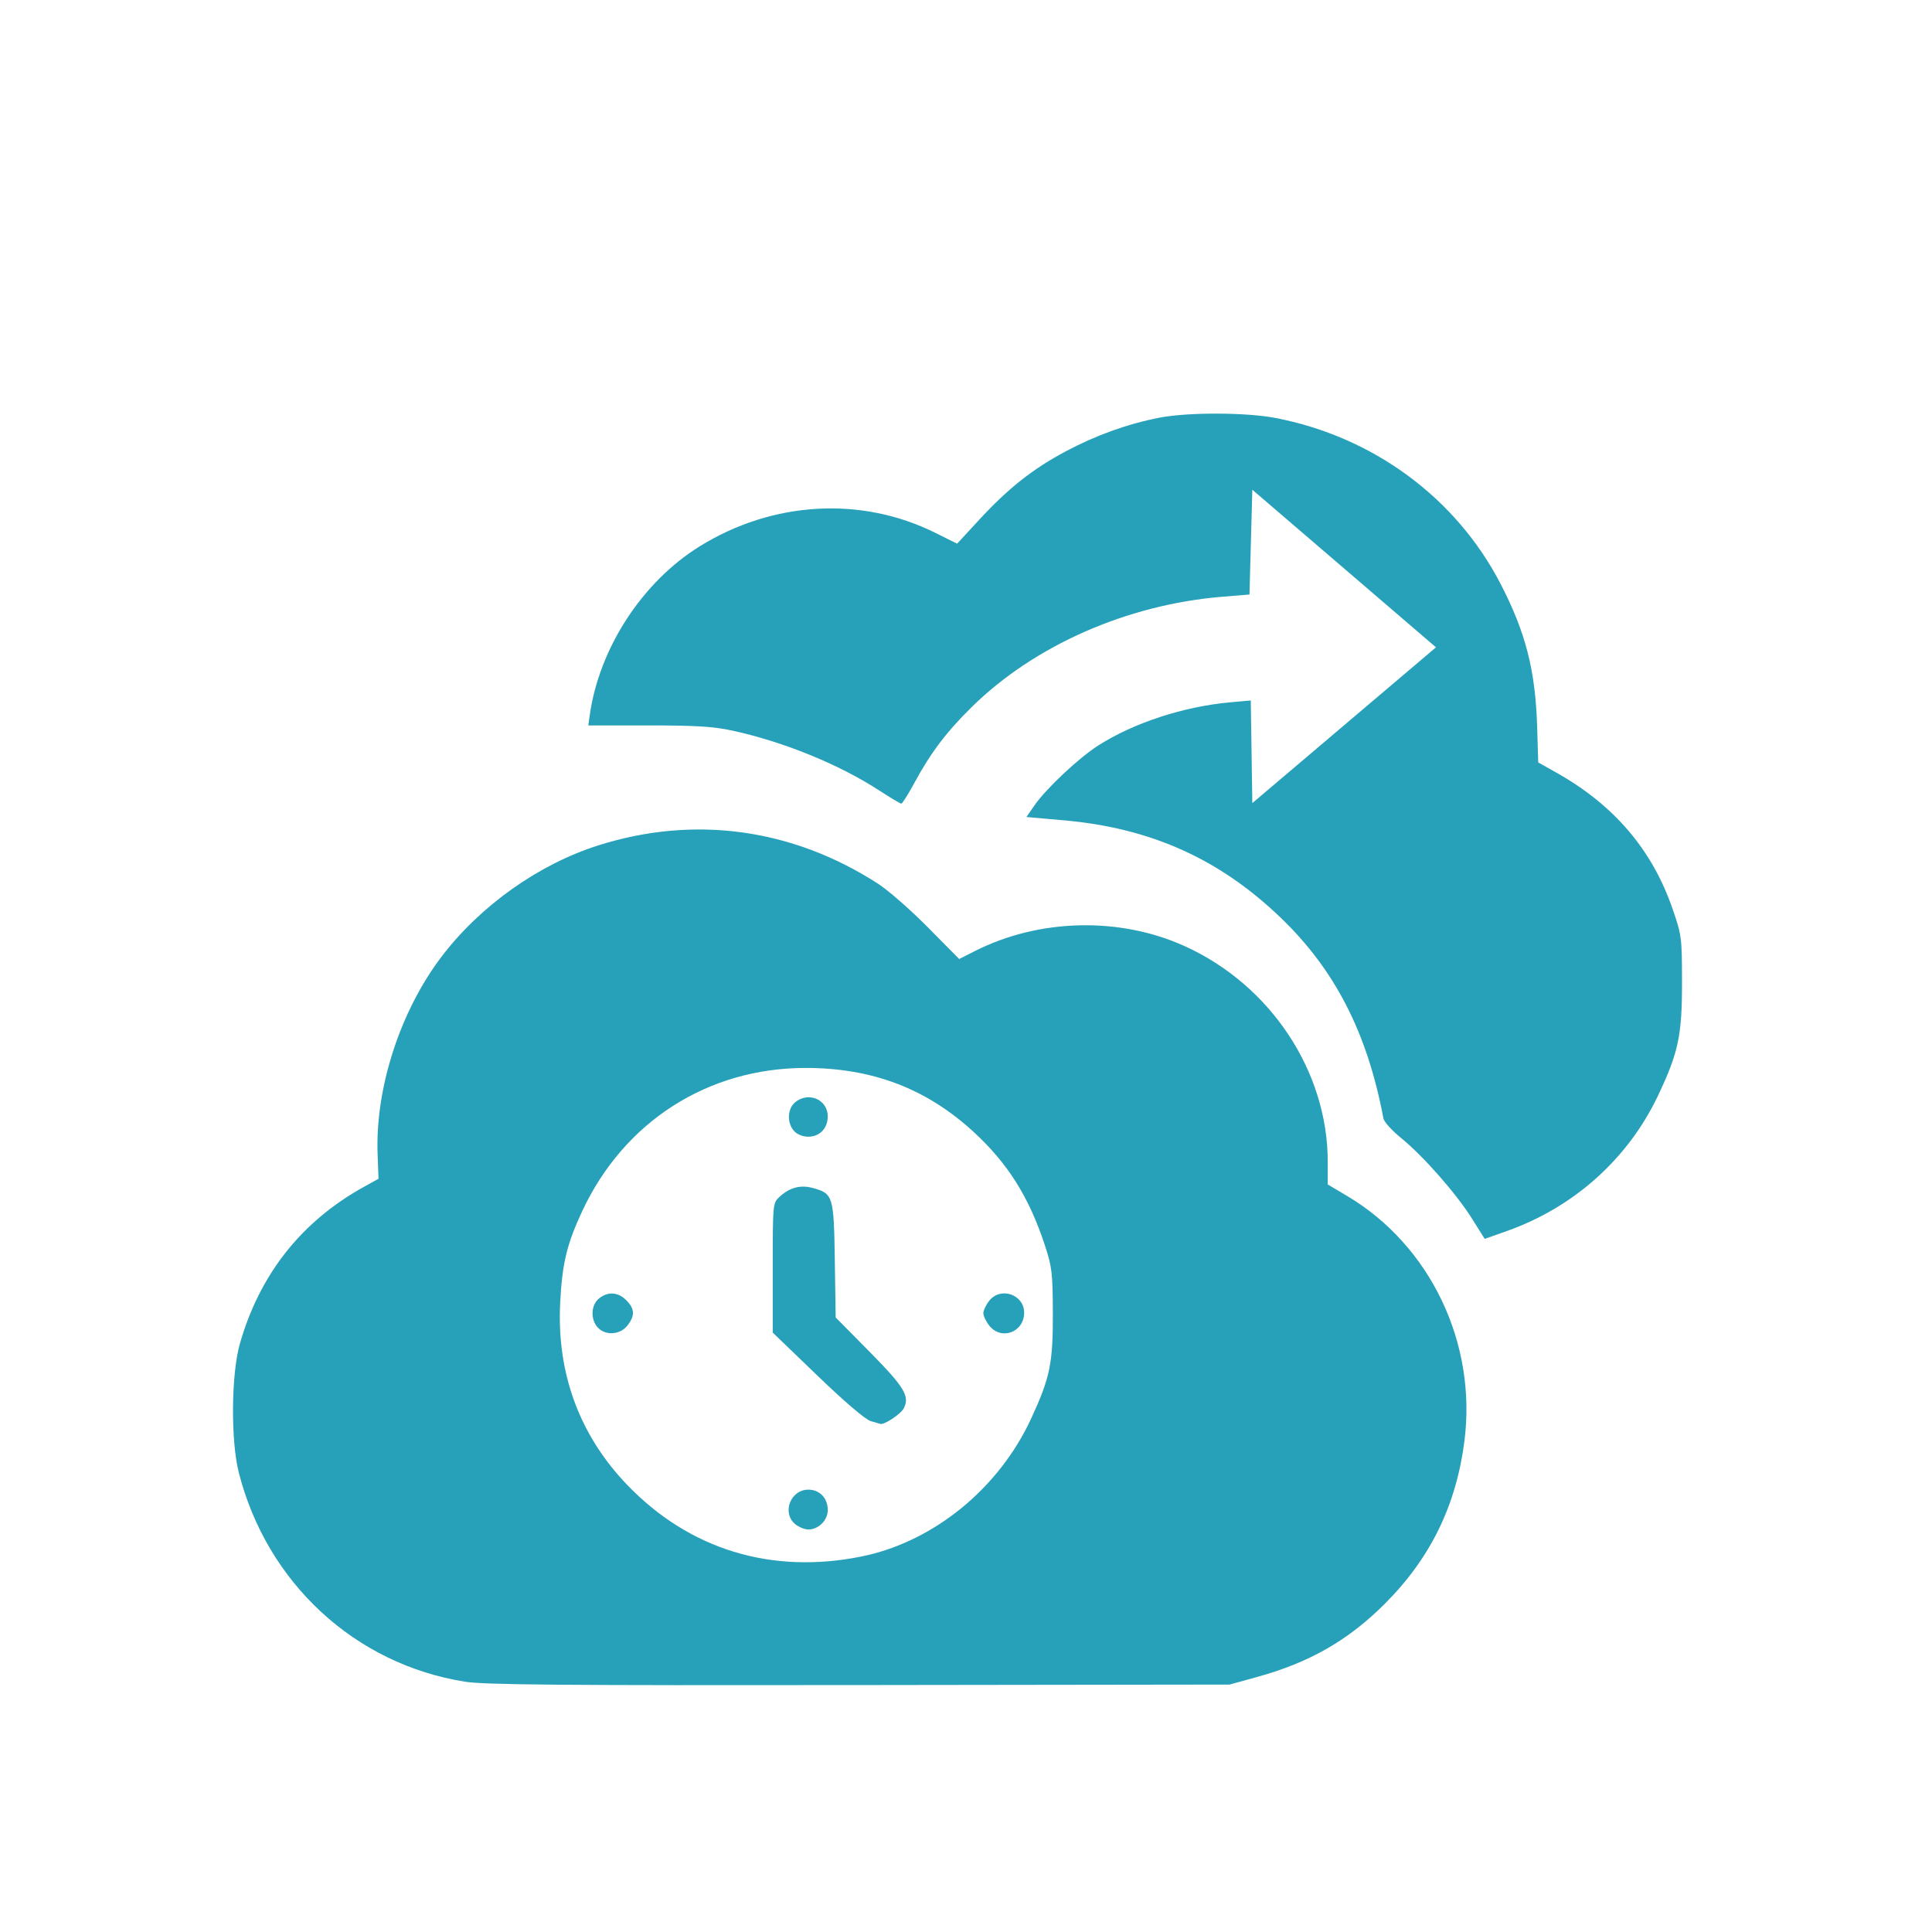 <?xml version="1.0" encoding="UTF-8" standalone="no" ?>
<!DOCTYPE svg PUBLIC "-//W3C//DTD SVG 1.1//EN" "http://www.w3.org/Graphics/SVG/1.1/DTD/svg11.dtd">
<svg
  width="100%"
  height="100%"
  viewBox="0 0 16 16"
  version="1.1"
  xmlns="http://www.w3.org/2000/svg"
  xmlns:xlink="http://www.w3.org/1999/xlink"
  xml:space="preserve"
  xmlns:serif="http://www.serif.com/"
  style="fill-rule:evenodd;clip-rule:evenodd;stroke-linejoin:round;stroke-miterlimit:2;"
>
    <g transform="matrix(0.015,0,0,0.015,22.458,-78.175)">
        <path
      d="M-1240.35,6140.16C-1301.17,6130.57 -1349.87,6085.58 -1365.36,6024.68C-1369.86,6006.97 -1369.55,5970.23 -1364.76,5953.51C-1353.75,5915.05 -1330.65,5885.9 -1296.07,5866.81L-1288.21,5862.47L-1288.72,5848.9C-1290.09,5812.54 -1276.31,5769.97 -1253.44,5739.87C-1232.03,5711.69 -1199.68,5688.75 -1166.69,5678.35C-1113.7,5661.64 -1059.69,5669.07 -1012.43,5699.57C-1006.81,5703.2 -994.43,5714.03 -984.918,5723.65L-967.623,5741.14L-958.989,5736.77C-923.507,5718.78 -879.038,5717.74 -843.093,5734.04C-795.7,5755.53 -764.143,5803.14 -764.143,5853.15L-764.143,5865.61L-753.465,5871.95C-707.5,5899.26 -681.713,5953.18 -688.699,6007.39C-693.28,6042.95 -707.485,6071.97 -732.595,6097.08C-752.821,6117.31 -774.183,6129.55 -803.242,6137.56L-818.357,6141.73L-1022.64,6142C-1187.2,6142.22 -1229.53,6141.86 -1240.34,6140.16L-1240.35,6140.16ZM-1021.65,6071.03C-981.891,6063 -945.677,6033.52 -927.757,5994.57C-917.447,5972.17 -915.823,5964.23 -915.918,5936.68C-915.998,5914.36 -916.369,5911.2 -920.4,5898.96C-929.044,5872.71 -940.633,5854.22 -959.246,5836.99C-985.402,5812.77 -1015.47,5801.26 -1052.5,5801.28C-1106.5,5801.32 -1152.69,5830.95 -1175.76,5880.35C-1184.28,5898.61 -1186.85,5909.37 -1187.93,5931.22C-1189.83,5969.99 -1177.21,6004.16 -1150.87,6031.53C-1116.56,6067.19 -1071.26,6081.04 -1021.65,6071.03ZM-1058.09,6053.21C-1065.68,6047.06 -1060.83,6034.11 -1050.93,6034.11C-1044.64,6034.11 -1040.19,6038.78 -1040.19,6045.37C-1040.19,6051.03 -1045.27,6056.11 -1050.93,6056.11C-1052.9,6056.11 -1056.12,6054.8 -1058.09,6053.21ZM-1016.45,5996.28C-1019.4,5995.43 -1030.74,5985.74 -1045.91,5971.14L-1070.57,5947.4L-1070.57,5911.67C-1070.57,5876.65 -1070.5,5875.88 -1067.03,5872.63C-1061.42,5867.37 -1055.4,5865.7 -1048.67,5867.51C-1037.22,5870.59 -1036.84,5871.8 -1036.3,5907.38L-1035.82,5939.04L-1017.18,5957.91C-997.765,5977.56 -994.713,5982.65 -998.312,5989.37C-999.941,5992.41 -1008.96,5998.38 -1011.09,5997.82C-1011.4,5997.74 -1013.8,5997.05 -1016.45,5996.28L-1016.45,5996.28ZM-1167.23,5944.52C-1171.29,5940.03 -1170.93,5932.15 -1166.51,5928.58C-1161.59,5924.59 -1156.02,5924.95 -1151.43,5929.53C-1146.71,5934.25 -1146.55,5938.1 -1150.83,5943.54C-1154.9,5948.72 -1162.99,5949.2 -1167.23,5944.52L-1167.23,5944.52ZM-951.028,5943.54C-952.82,5941.26 -954.285,5938.17 -954.285,5936.68C-954.285,5935.18 -952.82,5932.1 -951.028,5929.82C-944.792,5921.89 -931.762,5926.35 -931.762,5936.41C-931.762,5947.23 -944.439,5951.91 -951.028,5943.54ZM-1058.8,5836.09C-1062.86,5831.61 -1062.5,5823.73 -1058.09,5820.15C-1050.72,5814.18 -1040.19,5818.79 -1040.19,5827.99C-1040.19,5834.58 -1044.64,5839.25 -1050.93,5839.25C-1053.95,5839.25 -1057.07,5838 -1058.8,5836.09L-1058.8,5836.09ZM-684.59,5884.35C-693.225,5870.59 -711.433,5849.9 -723.703,5839.92C-728.686,5835.86 -733.044,5831.05 -733.388,5829.22C-742.303,5781.88 -760.139,5747.08 -790.316,5718.15C-824.073,5685.79 -861.937,5668.81 -909.791,5664.57L-930.509,5662.74L-926.069,5656.32C-919.733,5647.15 -901.635,5630.15 -890.944,5623.31C-871.404,5610.81 -843.842,5601.77 -818.171,5599.44L-806.645,5598.4L-805.785,5655.07L-755.086,5612.06L-704.387,5569.06L-755.086,5525.55L-805.785,5482.05L-807.358,5539.9L-822.286,5541.12C-874.869,5545.45 -926.027,5567.95 -960.645,5601.97C-974.591,5615.67 -983.419,5627.33 -992.243,5643.69C-995.716,5650.13 -999.027,5655.38 -999.6,5655.36C-1000.17,5655.34 -1005.59,5652.11 -1011.64,5648.17C-1033.78,5633.77 -1064.35,5621.28 -1092.57,5615.1C-1103.25,5612.77 -1112.6,5612.18 -1139.16,5612.18L-1172.39,5612.18L-1171.62,5606.68C-1166.46,5569.68 -1142.7,5533.08 -1111.06,5513.4C-1070.74,5488.33 -1021.7,5485.49 -980.776,5505.86L-968.767,5511.83L-956.631,5498.68C-940.583,5481.28 -926.871,5470.45 -908.715,5460.81C-891.923,5451.89 -874.63,5445.69 -856.996,5442.26C-841.372,5439.22 -809.276,5439.3 -793.043,5442.42C-739.077,5452.78 -693.318,5486.49 -668.714,5534.04C-654.849,5560.83 -649.472,5581.85 -648.531,5612.97L-647.937,5632.61L-637.857,5638.28C-606.027,5656.18 -585.001,5680.85 -573.731,5713.54C-568.76,5727.95 -568.582,5729.33 -568.55,5753.61C-568.516,5783.31 -570.471,5792.64 -581.753,5816.47C-598.291,5851.39 -628.232,5878.23 -665.253,5891.33L-677.492,5895.66L-684.59,5884.35L-684.59,5884.35Z"
      style="fill:#27a1b9;fill-rule:nonzero;"
    />
    </g>
</svg>
